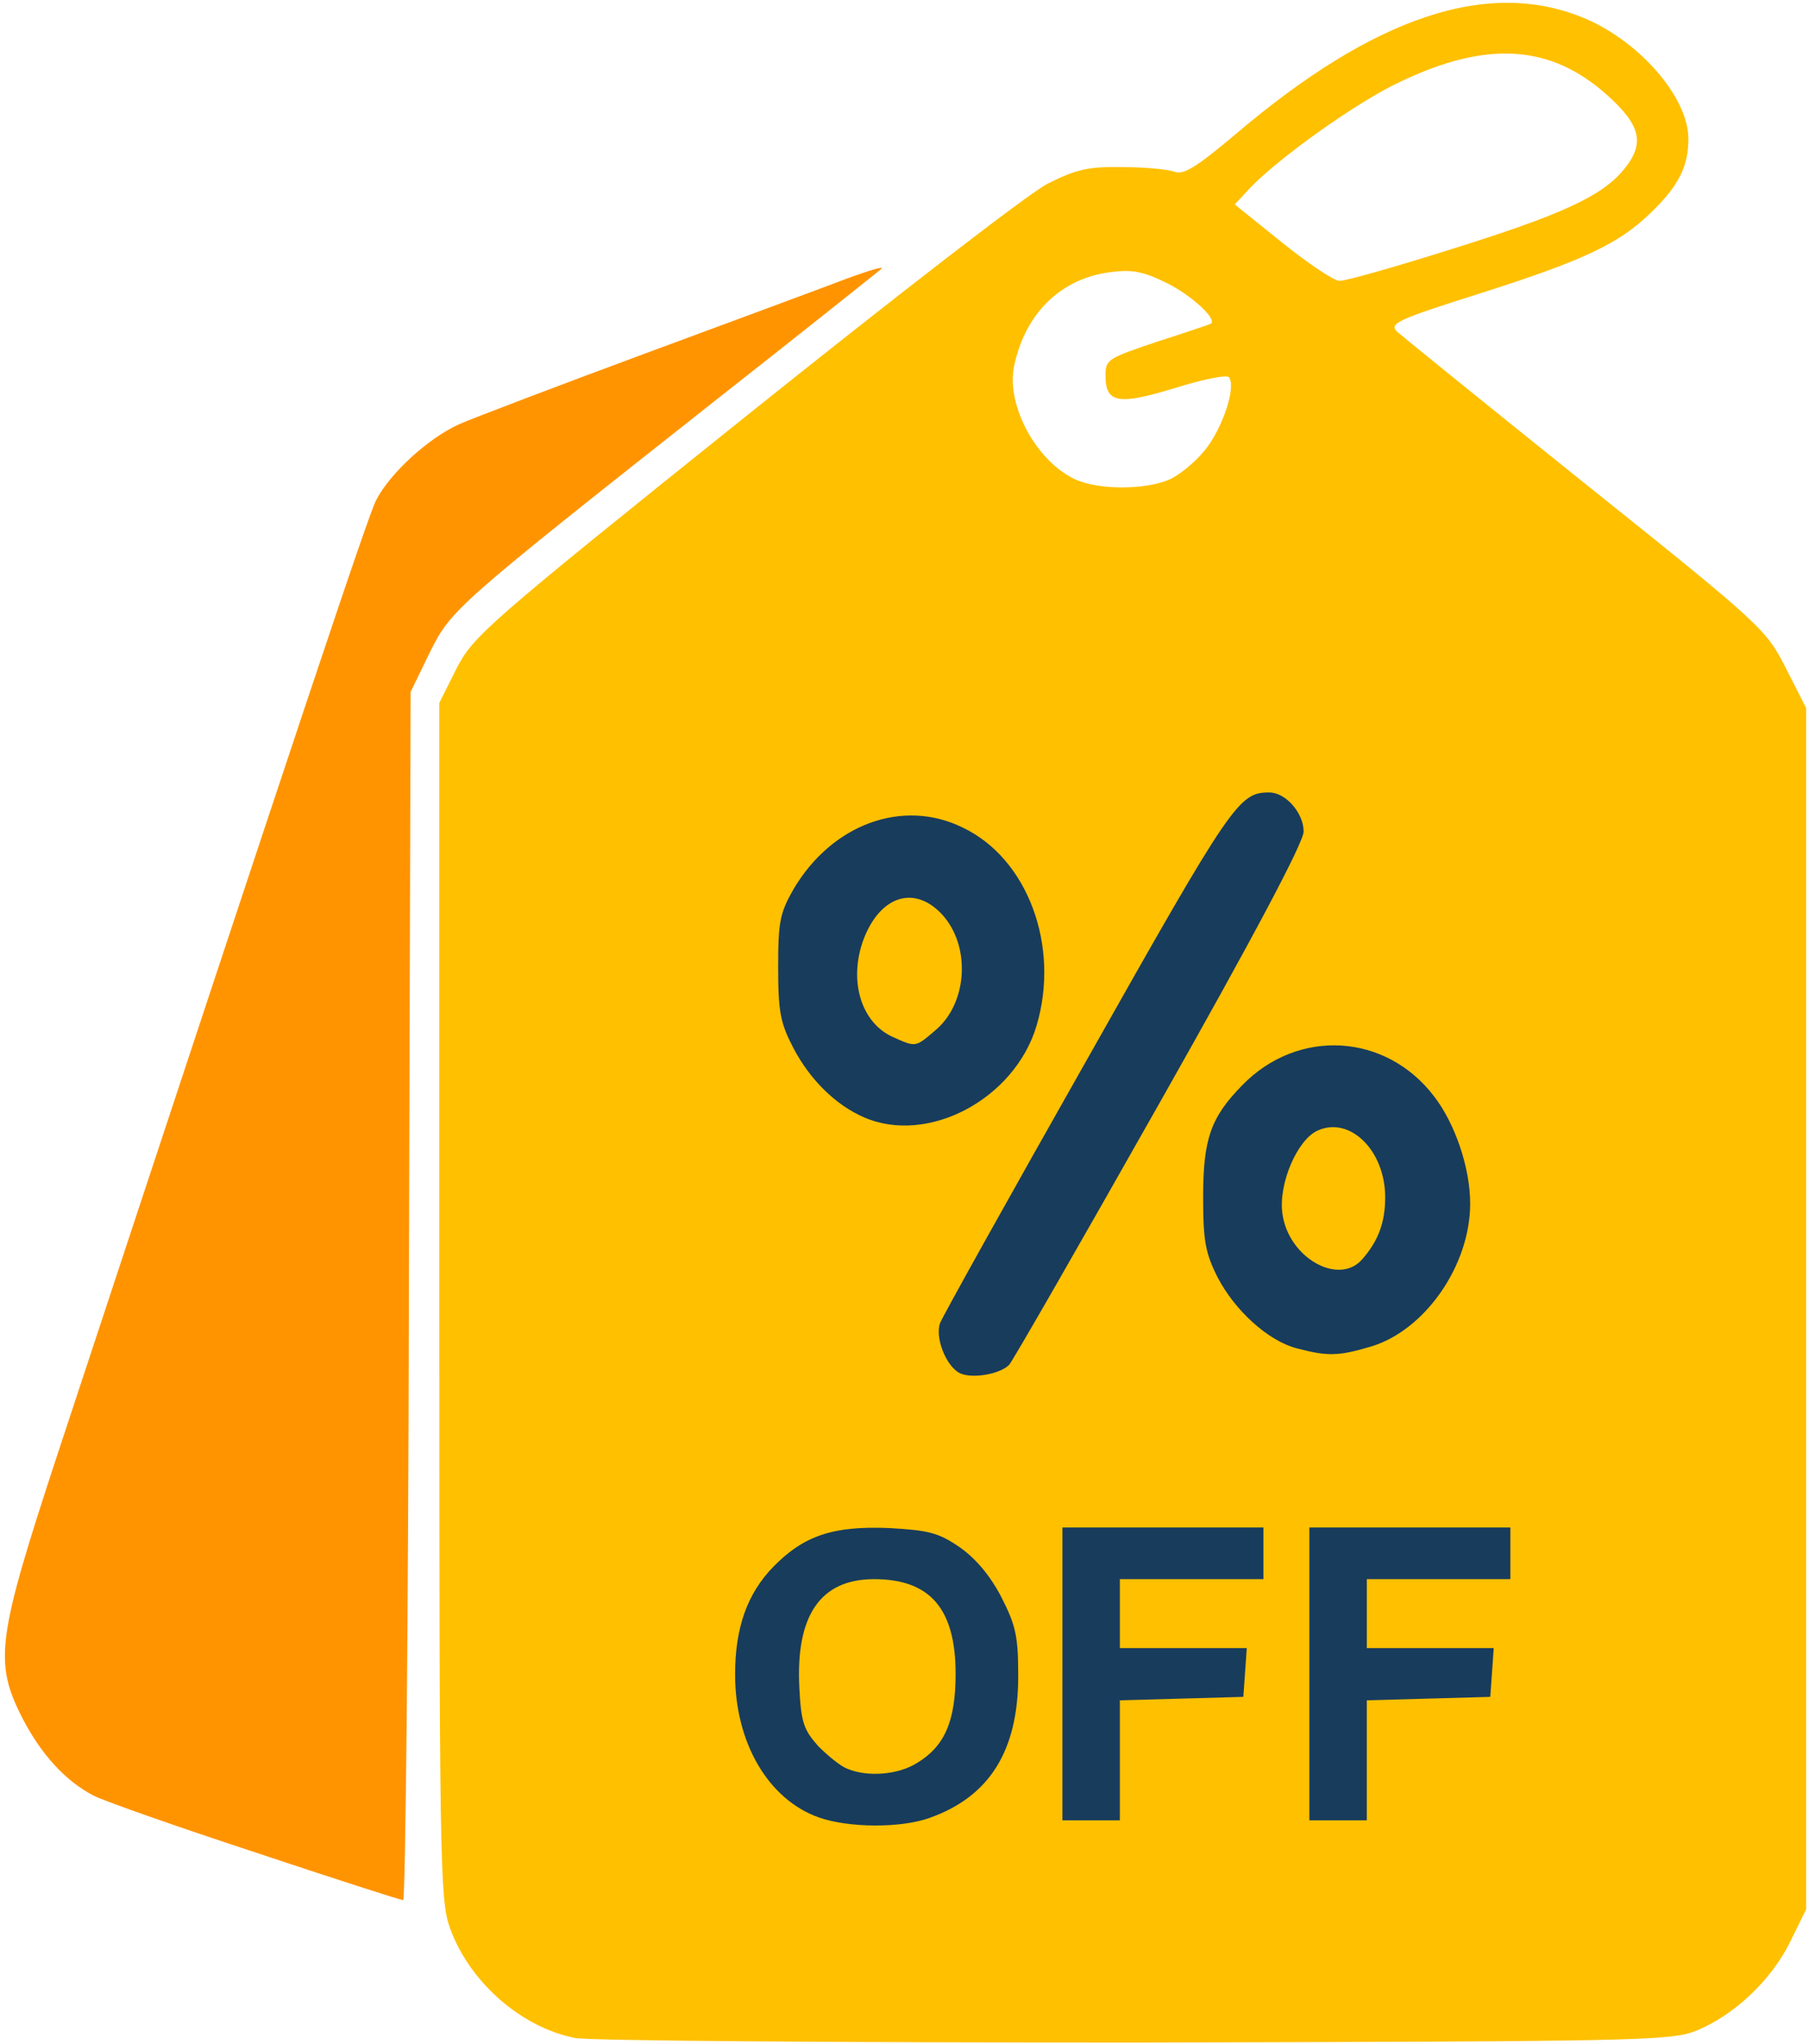 <svg class="img-fluid" id="outputsvg" xmlns="http://www.w3.org/2000/svg" style="transform: none; transform-origin: 50% 50%; cursor: move; max-height: 340.84px;" width="315" height="356" viewBox="0 0 3150 3560"><g id="l7MDUls7v86eO9gFgr8StNl" fill="rgb(255,192,0)" style="transform: none;"><g><path id="pk1qlE7Bv" d="M1001 3549 c-95 -19 -185 -99 -218 -193 -17 -48 -18 -119 -18 -1092 l0 -1040 30 -60 c29 -56 51 -76 500 -436 267 -214 496 -391 529 -408 50 -25 70 -30 130 -29 39 0 80 4 91 8 16 6 37 -7 105 -64 244 -208 444 -274 612 -202 96 42 178 138 178 209 0 49 -18 83 -67 130 -55 53 -117 82 -296 139 -142 45 -158 52 -145 66 9 8 157 128 329 266 310 248 314 253 349 321 l35 69 0 1046 0 1046 -28 57 c-33 67 -99 129 -165 155 -44 17 -103 18 -977 20 -511 0 -950 -3 -974 -8z m587 -413 c62 -22 99 -55 127 -110 91 -182 -77 -391 -258 -322 -82 31 -147 125 -147 212 0 51 36 136 74 173 58 56 130 73 204 47z m332 -101 l0 -104 107 -3 c74 -2 108 -7 111 -15 3 -10 -23 -13 -107 -13 l-111 0 0 -90 0 -90 125 0 c104 0 125 -2 125 -15 0 -13 -23 -15 -145 -15 l-145 0 0 225 c0 218 1 225 20 225 19 0 20 -7 20 -105z m430 0 l0 -104 107 -3 c74 -2 108 -7 111 -15 3 -10 -23 -13 -107 -13 l-111 0 0 -90 0 -90 125 0 c104 0 125 -2 125 -15 0 -13 -23 -15 -145 -15 l-145 0 0 225 c0 218 1 225 20 225 19 0 20 -7 20 -105z m-622 -687 c6 -7 123 -212 260 -455 211 -373 248 -445 238 -459 -8 -10 -20 -14 -32 -10 -13 4 -104 156 -272 452 -208 368 -250 450 -241 465 11 22 32 25 47 7z m655 -42 c48 -20 105 -84 128 -146 18 -48 20 -61 10 -105 -23 -100 -99 -186 -176 -201 -65 -12 -161 53 -202 135 -27 54 -24 144 6 203 55 107 146 152 234 114z m-713 -414 c58 -36 97 -93 111 -162 10 -49 9 -61 -11 -113 -27 -72 -67 -119 -126 -147 -40 -20 -50 -21 -88 -10 -56 15 -109 59 -143 118 -67 114 -7 280 122 339 39 17 79 10 135 -25z m364 -1056 c18 -7 47 -31 64 -52 31 -38 55 -111 42 -127 -4 -5 -47 4 -95 19 -98 30 -120 26 -120 -22 0 -28 4 -30 90 -59 50 -16 91 -30 93 -31 13 -7 -32 -49 -76 -71 -43 -21 -61 -24 -99 -19 -86 11 -148 72 -167 163 -15 69 40 169 109 199 40 17 117 17 159 0z m493 -402 c192 -60 261 -92 299 -137 39 -46 32 -78 -27 -131 -99 -89 -210 -96 -362 -23 -73 34 -209 131 -260 184 l-27 29 82 66 c46 37 91 67 100 67 9 1 97 -24 195 -55z"></path><path id="pyA7ymX2z" d="M1445 3110 c-11 -4 -33 -22 -50 -40 -28 -30 -30 -37 -34 -127 -4 -114 8 -162 50 -197 27 -23 39 -26 111 -26 139 0 173 38 173 195 0 114 -15 153 -68 185 -34 21 -142 27 -182 10z"></path><path id="px9fWbDj1" d="M2235 2210 c-25 -26 -30 -40 -33 -96 -5 -74 16 -145 51 -169 25 -18 96 -20 130 -4 41 19 61 66 61 144 0 39 -6 81 -13 95 -28 53 -41 60 -106 60 -55 0 -64 -3 -90 -30z"></path><path id="p1DM01WF0E" d="M1525 1836 c-41 -19 -57 -49 -63 -123 -6 -75 16 -143 53 -167 28 -18 93 -21 128 -5 34 15 58 61 64 122 14 140 -72 222 -182 173z"></path></g></g><g id="l2DsHU8QKsuQclaRY2tjNba" fill="rgb(255,148,0)" style="transform: none;"><g><path id="p18OGkaAQ9" d="M445 3226 c-137 -45 -265 -90 -282 -99 -50 -26 -92 -73 -124 -135 -50 -98 -44 -139 60 -456 433 -1312 542 -1638 556 -1665 24 -47 91 -108 144 -132 25 -11 172 -67 326 -124 154 -57 311 -115 350 -130 38 -14 65 -22 60 -17 -6 5 -131 105 -280 222 -466 368 -469 371 -507 447 l-33 68 -3 1052 c-1 579 -6 1053 -10 1052 -4 0 -119 -37 -257 -83z"></path></g></g><g id="l1ZAO4SL30HMVlJJo1p4myp" fill="rgb(24,60,92)" style="transform: none;"><g><path id="pmiA6ykgt" d="M1426 3165 c-88 -31 -146 -130 -146 -249 0 -81 21 -141 67 -188 53 -54 104 -71 201 -67 70 4 86 8 124 34 28 20 53 50 72 87 25 49 29 68 29 137 0 130 -50 210 -155 247 -51 18 -141 17 -192 -1z m171 -95 c48 -29 67 -73 67 -155 0 -113 -44 -165 -142 -165 -94 0 -137 64 -130 191 3 59 8 72 33 100 17 17 39 35 50 39 35 15 89 11 122 -10z"></path><path id="pvfEPfTHB" d="M1850 2915 l0 -255 175 0 175 0 0 45 0 45 -125 0 -125 0 0 60 0 60 111 0 110 0 -3 43 -3 42 -107 3 -108 3 0 104 0 105 -50 0 -50 0 0 -255z"></path><path id="p5U7HGiX0" d="M2280 2915 l0 -255 175 0 175 0 0 45 0 45 -125 0 -125 0 0 60 0 60 111 0 110 0 -3 43 -3 42 -107 3 -108 3 0 104 0 105 -50 0 -50 0 0 -255z"></path><path id="p9DG85Ljh" d="M1669 2390 c-23 -14 -41 -62 -32 -86 4 -11 120 -219 257 -461 251 -445 263 -463 316 -463 29 0 60 36 60 68 0 19 -87 183 -251 473 -138 244 -256 450 -262 456 -17 17 -69 25 -88 13z"></path><path id="pXIyES1Nb" d="M2258 2348 c-50 -13 -108 -66 -138 -124 -21 -42 -25 -63 -25 -139 0 -101 13 -139 68 -195 97 -100 250 -91 334 19 37 48 63 125 63 187 0 108 -79 221 -173 249 -57 17 -76 17 -129 3z m114 -155 c28 -32 40 -64 40 -108 0 -82 -62 -142 -118 -116 -35 16 -68 92 -61 144 10 77 98 127 139 80z"></path><path id="pvqDQTVLp" d="M1505 1946 c-49 -21 -94 -65 -123 -120 -23 -44 -27 -63 -27 -141 0 -80 3 -95 27 -137 67 -113 190 -158 294 -107 114 54 170 207 129 345 -38 128 -189 208 -300 160z m124 -152 c56 -47 62 -147 11 -202 -48 -51 -107 -32 -136 43 -27 72 -5 146 51 171 40 18 39 18 74 -12z"></path></g></g></svg>
